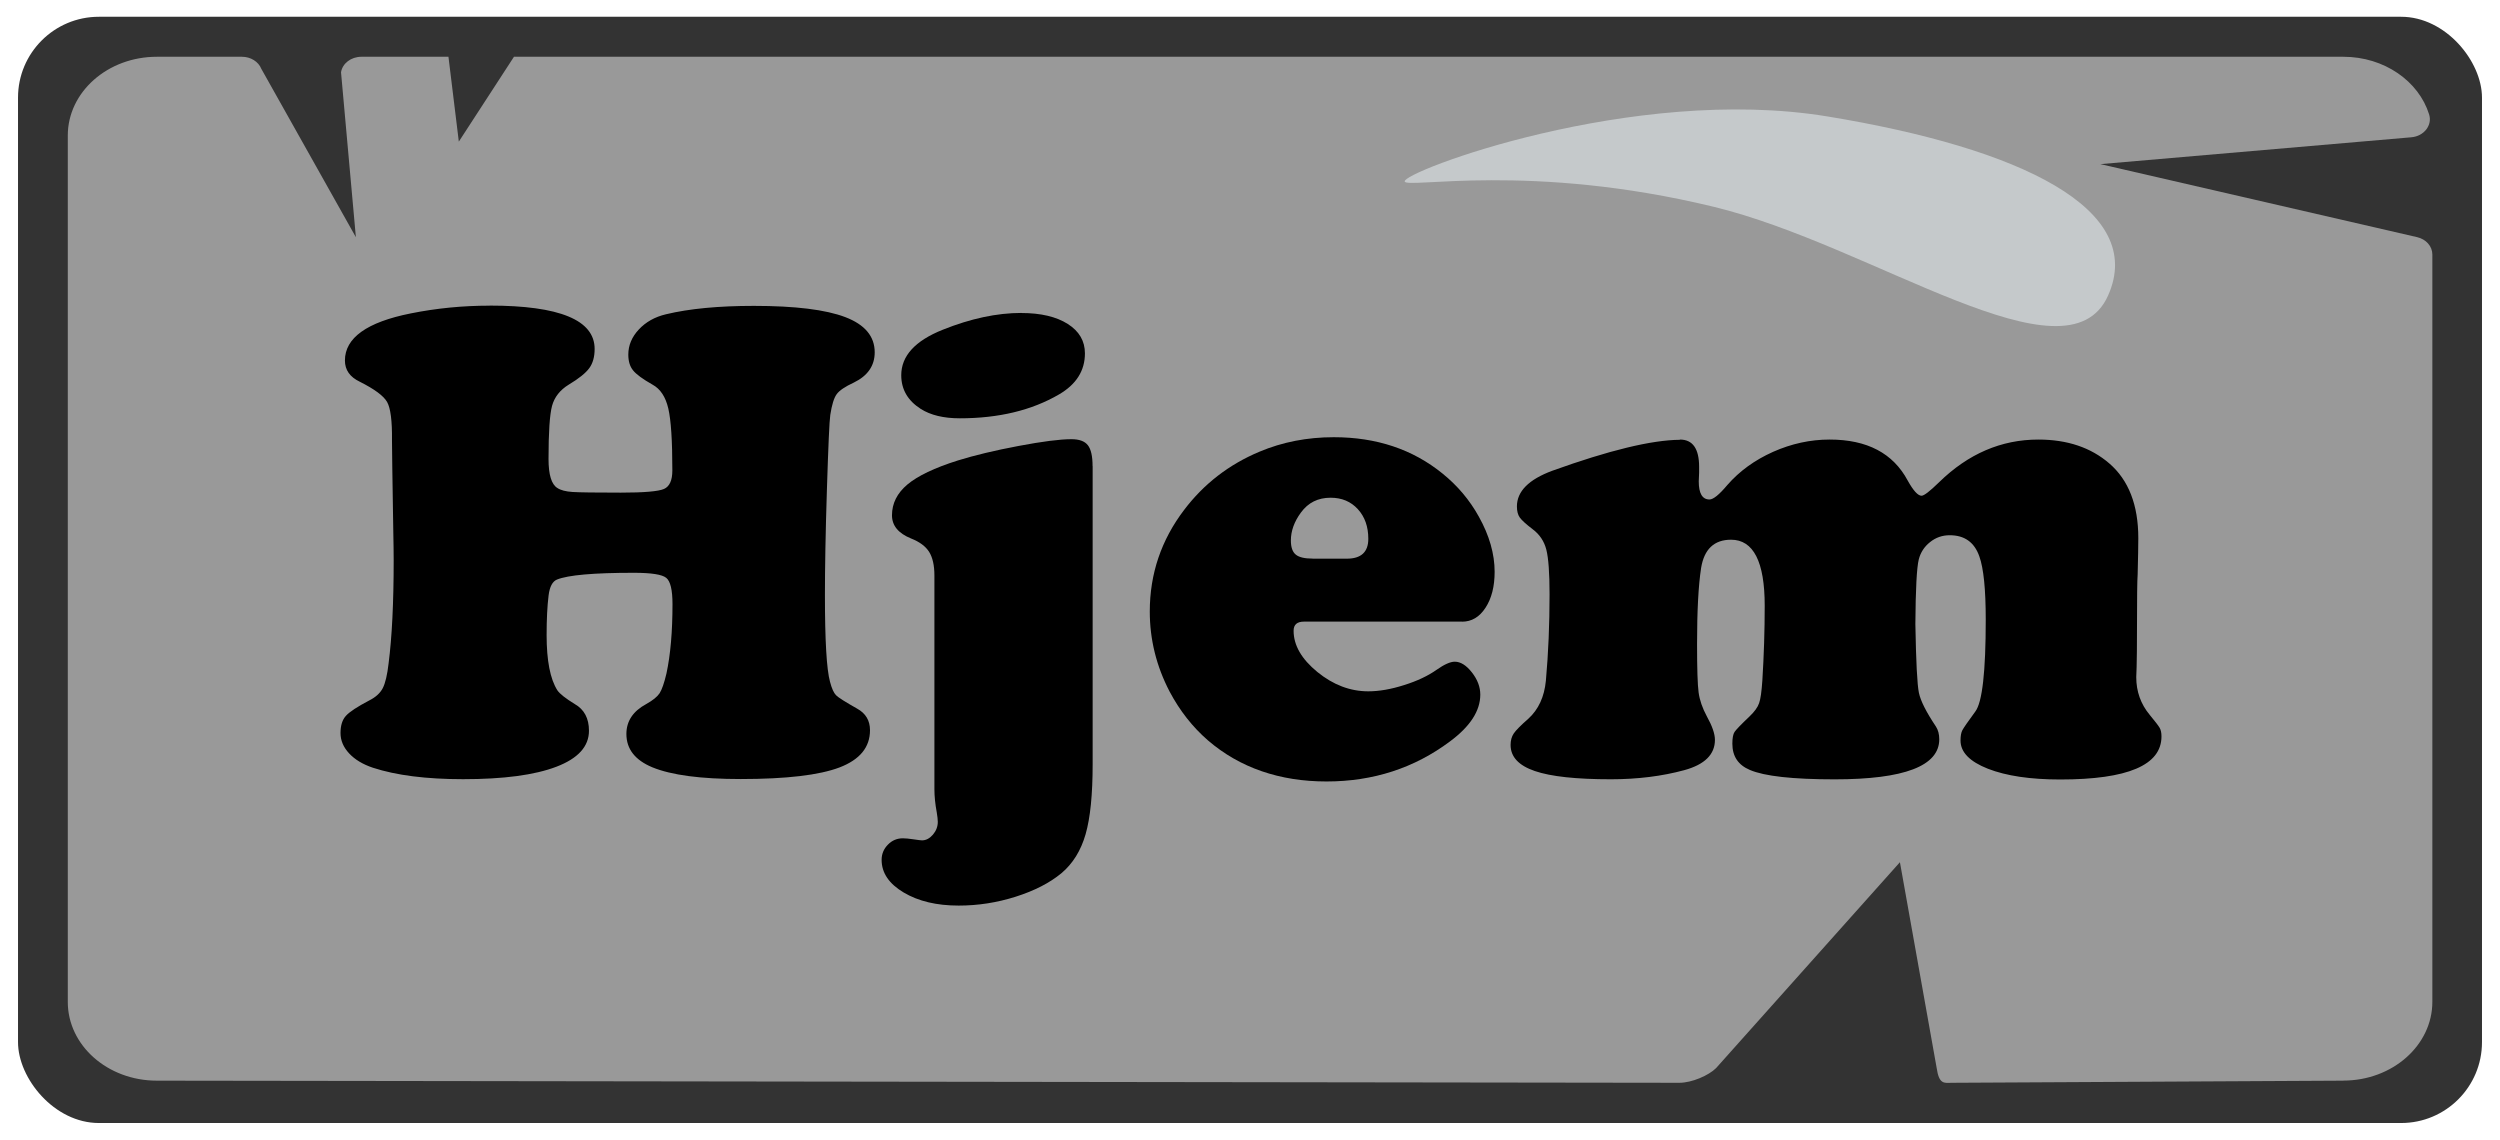 <?xml version="1.0" encoding="UTF-8"?><svg id="Layer_1" xmlns="http://www.w3.org/2000/svg" viewBox="0 0 340 155"><defs><style>.cls-1{fill:#999;}.cls-1,.cls-2,.cls-3,.cls-4{stroke-width:0px;}.cls-3{fill:#c5c9cb;}.cls-4{fill:#333;}</style></defs><rect class="cls-4" x="2.45" y="2.28" width="335.1" height="150.45" rx="11" ry="11"/><path class="cls-1" d="m318.68,146.97l-53.29.29c-.99.03-1.68.21-2-2l-5-28-25,28c-1,1-3.3,2-5,2l-207.06-.29c-6.69,0-12.11-4.79-12.11-10.71V18.43c0-5.91,5.42-10.71,12.11-10.71h10.1s1.47,0,1.47,0c1.19,0,2.25.66,2.64,1.64l12.86,22.9-2.02-22.43c.19-1.21,1.37-2.11,2.77-2.11h11.84l1.41,11.54,7.5-11.54h248.79c5.57,0,10.26,3.32,11.67,7.84.46,1.47-.69,2.96-2.42,3.11l-42.29,3.65,43.07,9.93c1.23.28,2.08,1.25,2.08,2.36v101.64c0,5.91-5.42,10.71-12.11,10.71Z"/><path class="cls-2" d="m66.59,41.56c9.52,0,14.28,1.97,14.28,5.9,0,1.07-.24,1.94-.73,2.61-.49.67-1.42,1.42-2.79,2.24-1.19.73-1.94,1.69-2.27,2.88-.32,1.19-.48,3.6-.48,7.23,0,2.14.4,3.45,1.19,3.94.46.31,1.15.49,2.08.55.93.06,3.12.09,6.57.09,3.14,0,5.1-.17,5.86-.5.76-.33,1.14-1.17,1.14-2.52,0-4.03-.18-6.83-.55-8.42-.37-1.59-1.08-2.67-2.15-3.25-1.34-.76-2.23-1.41-2.65-1.95-.43-.53-.64-1.24-.64-2.13,0-1.25.47-2.39,1.42-3.41.95-1.02,2.18-1.72,3.71-2.08,3.17-.76,7.15-1.14,11.95-1.14,5.61,0,9.76.51,12.43,1.53,2.67,1.02,4,2.62,4,4.78,0,1.83-.95,3.2-2.84,4.12-1.19.55-1.97,1.08-2.33,1.58-.37.5-.66,1.44-.87,2.81-.12.76-.27,4.15-.46,10.16s-.27,10.79-.27,14.33c0,6.19.23,10.13.69,11.81.24.92.52,1.53.82,1.83.3.31,1.27.92,2.88,1.83,1.16.64,1.74,1.62,1.74,2.93,0,2.32-1.38,4-4.14,5.06-2.76,1.05-7.24,1.58-13.43,1.58-5.43,0-9.44-.53-12.04-1.6-2.35-.98-3.52-2.49-3.52-4.53,0-1.74.9-3.1,2.7-4.07.88-.49,1.49-.98,1.81-1.46.32-.49.63-1.39.94-2.7.55-2.56.82-5.71.82-9.43,0-1.92-.28-3.11-.85-3.57-.56-.46-2.04-.69-4.42-.69-5.46,0-8.94.31-10.44.92-.61.25-.99.96-1.14,2.15-.18,1.46-.27,3.27-.27,5.4,0,3.48.49,5.98,1.46,7.51.33.49,1.13,1.11,2.38,1.88,1.28.73,1.92,1.94,1.92,3.62,0,2.14-1.48,3.77-4.44,4.9-2.96,1.13-7.19,1.69-12.68,1.69-5,0-9.09-.52-12.27-1.56-1.37-.46-2.45-1.11-3.23-1.95-.78-.84-1.17-1.76-1.17-2.77s.24-1.79.73-2.33c.49-.55,1.56-1.25,3.2-2.11.85-.43,1.46-.98,1.81-1.65.35-.67.62-1.8.8-3.39.46-3.57.69-8.24.69-14,0-1.07-.02-2.33-.05-3.8-.12-7.32-.18-11.5-.18-12.54.03-2.62-.19-4.35-.66-5.19-.47-.84-1.72-1.76-3.73-2.77-1.34-.64-2.01-1.6-2.01-2.88,0-3.08,2.99-5.22,8.97-6.41,3.48-.7,7.05-1.05,10.71-1.05Z"/><path class="cls-2" d="m148.6,63.39v40.55c0,4.12-.32,7.29-.96,9.52-.64,2.23-1.74,4-3.3,5.31-1.59,1.31-3.65,2.37-6.2,3.18-2.55.81-5.13,1.21-7.76,1.21-2.99,0-5.48-.59-7.48-1.78-2-1.19-3-2.67-3-4.44,0-.79.28-1.48.85-2.06.56-.58,1.24-.87,2.04-.87.37,0,.85.05,1.46.14.61.09.99.14,1.14.14.55,0,1.04-.26,1.49-.78.44-.52.66-1.1.66-1.74,0-.3-.05-.73-.14-1.28-.21-1.13-.32-2.18-.32-3.16v-29.06c0-1.37-.24-2.44-.71-3.2-.47-.76-1.29-1.37-2.45-1.83-1.74-.7-2.61-1.75-2.61-3.16,0-1.62.7-3.01,2.1-4.19,1.4-1.17,3.69-2.27,6.87-3.27,2.26-.7,5-1.36,8.24-1.97,3.23-.61,5.63-.92,7.19-.92,1.07,0,1.81.27,2.24.82.43.55.64,1.5.64,2.84Zm-9.7-20.82c2.65,0,4.76.5,6.32,1.49s2.33,2.33,2.33,4c0,2.35-1.17,4.21-3.52,5.58-3.72,2.17-8.22,3.25-13.5,3.25-2.2,0-3.97-.43-5.31-1.28-1.77-1.13-2.65-2.66-2.65-4.58,0-2.62,1.88-4.68,5.63-6.18,3.81-1.53,7.38-2.29,10.71-2.29Z"/><path class="cls-2" d="m198.86,84.54h-21.51c-.95,0-1.42.41-1.42,1.24,0,1.98,1.08,3.85,3.23,5.61,2.15,1.75,4.46,2.63,6.93,2.63,1.46,0,3.09-.28,4.87-.85,1.79-.56,3.26-1.26,4.42-2.08,1.04-.73,1.86-1.1,2.47-1.1.79,0,1.57.49,2.33,1.46s1.14,1.98,1.14,3.02c0,2.2-1.37,4.32-4.12,6.36-4.85,3.63-10.45,5.45-16.8,5.45s-11.78-1.86-16.11-5.58c-2.11-1.83-3.84-4.04-5.22-6.64-1.8-3.45-2.7-7.08-2.7-10.89,0-5.13,1.56-9.73,4.67-13.82,2.68-3.54,6.1-6.18,10.25-7.92,3.11-1.31,6.48-1.97,10.11-1.97,5.8,0,10.73,1.65,14.78,4.94,2.04,1.65,3.69,3.6,4.94,5.86,1.43,2.56,2.15,5.07,2.15,7.51,0,1.98-.41,3.61-1.24,4.88-.82,1.27-1.89,1.9-3.2,1.9Zm-20.32-8.56h4.62c1.95,0,2.93-.9,2.93-2.7,0-1.65-.47-2.99-1.42-4.03-.95-1.04-2.18-1.56-3.71-1.56-1.71,0-3.05.67-4.03,2.01-.92,1.25-1.37,2.52-1.37,3.8,0,.92.22,1.56.66,1.92.44.37,1.21.55,2.31.55Z"/><path class="cls-2" d="m228.47,59.78c1.74,0,2.61,1.24,2.61,3.71v.78c-.03.49-.05.88-.05,1.19,0,1.65.49,2.47,1.46,2.47.52,0,1.33-.66,2.43-1.97,1.65-1.89,3.72-3.39,6.22-4.51,2.5-1.11,5.06-1.67,7.69-1.67,5.1,0,8.63,1.86,10.62,5.58.76,1.37,1.39,2.06,1.88,2.06.34,0,1.13-.61,2.38-1.83,3.97-3.88,8.47-5.81,13.5-5.81,3.94,0,7.15,1.08,9.66,3.25,2.62,2.26,3.94,5.65,3.94,10.16,0,.98-.03,2.62-.09,4.94-.06.79-.09,3.19-.09,7.19,0,2.56-.02,4.36-.05,5.4-.03.64-.05,1.1-.05,1.37,0,1.95.61,3.66,1.83,5.13.73.88,1.18,1.47,1.35,1.76.17.29.25.68.25,1.17,0,3.91-4.59,5.86-13.78,5.86-4.06,0-7.33-.49-9.82-1.46-2.49-.98-3.73-2.26-3.73-3.84,0-.61.08-1.08.25-1.4.17-.32.75-1.17,1.76-2.54.95-1.25,1.42-5.42,1.42-12.5,0-4.12-.29-6.99-.87-8.6-.67-1.92-2.01-2.88-4.03-2.88-1.01,0-1.9.31-2.68.94-.78.62-1.29,1.41-1.53,2.36-.27,1.1-.43,4.03-.46,8.79.09,5.13.25,8.24.48,9.34.23,1.1,1,2.62,2.31,4.58.3.46.46,1.04.46,1.74,0,3.63-4.75,5.45-14.23,5.45-5.71,0-9.55-.43-11.53-1.28-1.59-.67-2.38-1.86-2.38-3.57,0-.76.1-1.3.3-1.6.2-.3.88-1.01,2.04-2.11.67-.64,1.11-1.24,1.3-1.81.2-.56.34-1.59.44-3.09.21-3.36.32-6.74.32-10.16,0-5.98-1.53-8.97-4.58-8.97-2.29,0-3.65,1.28-4.07,3.84-.37,2.41-.55,5.86-.55,10.34,0,3.36.07,5.55.21,6.59s.51,2.12,1.12,3.25c.73,1.31,1.1,2.38,1.1,3.2,0,1.98-1.39,3.36-4.17,4.12-3.02.82-6.35,1.24-9.98,1.24-4.7,0-8.15-.37-10.34-1.12-2.2-.75-3.3-1.93-3.3-3.55,0-.61.14-1.13.43-1.56.29-.43.95-1.1,1.99-2.01,1.37-1.25,2.17-2.97,2.38-5.17.34-3.78.5-7.7.5-11.76,0-2.9-.15-4.92-.44-6.06-.29-1.14-.91-2.07-1.85-2.77-.92-.7-1.5-1.24-1.76-1.6s-.39-.87-.39-1.51c0-2.04,1.6-3.66,4.81-4.85,7.72-2.78,13.5-4.18,17.35-4.21Z"/><path class="cls-3" d="m248.49,15.83c-26.44-4.34-57.93,7.59-57.45,8.86.38.99,17.08-2.61,42.01,3.43,21.7,5.25,48.05,24.62,53.65,12.07,5.23-11.72-11.76-20.01-38.2-24.36Z"/></svg>